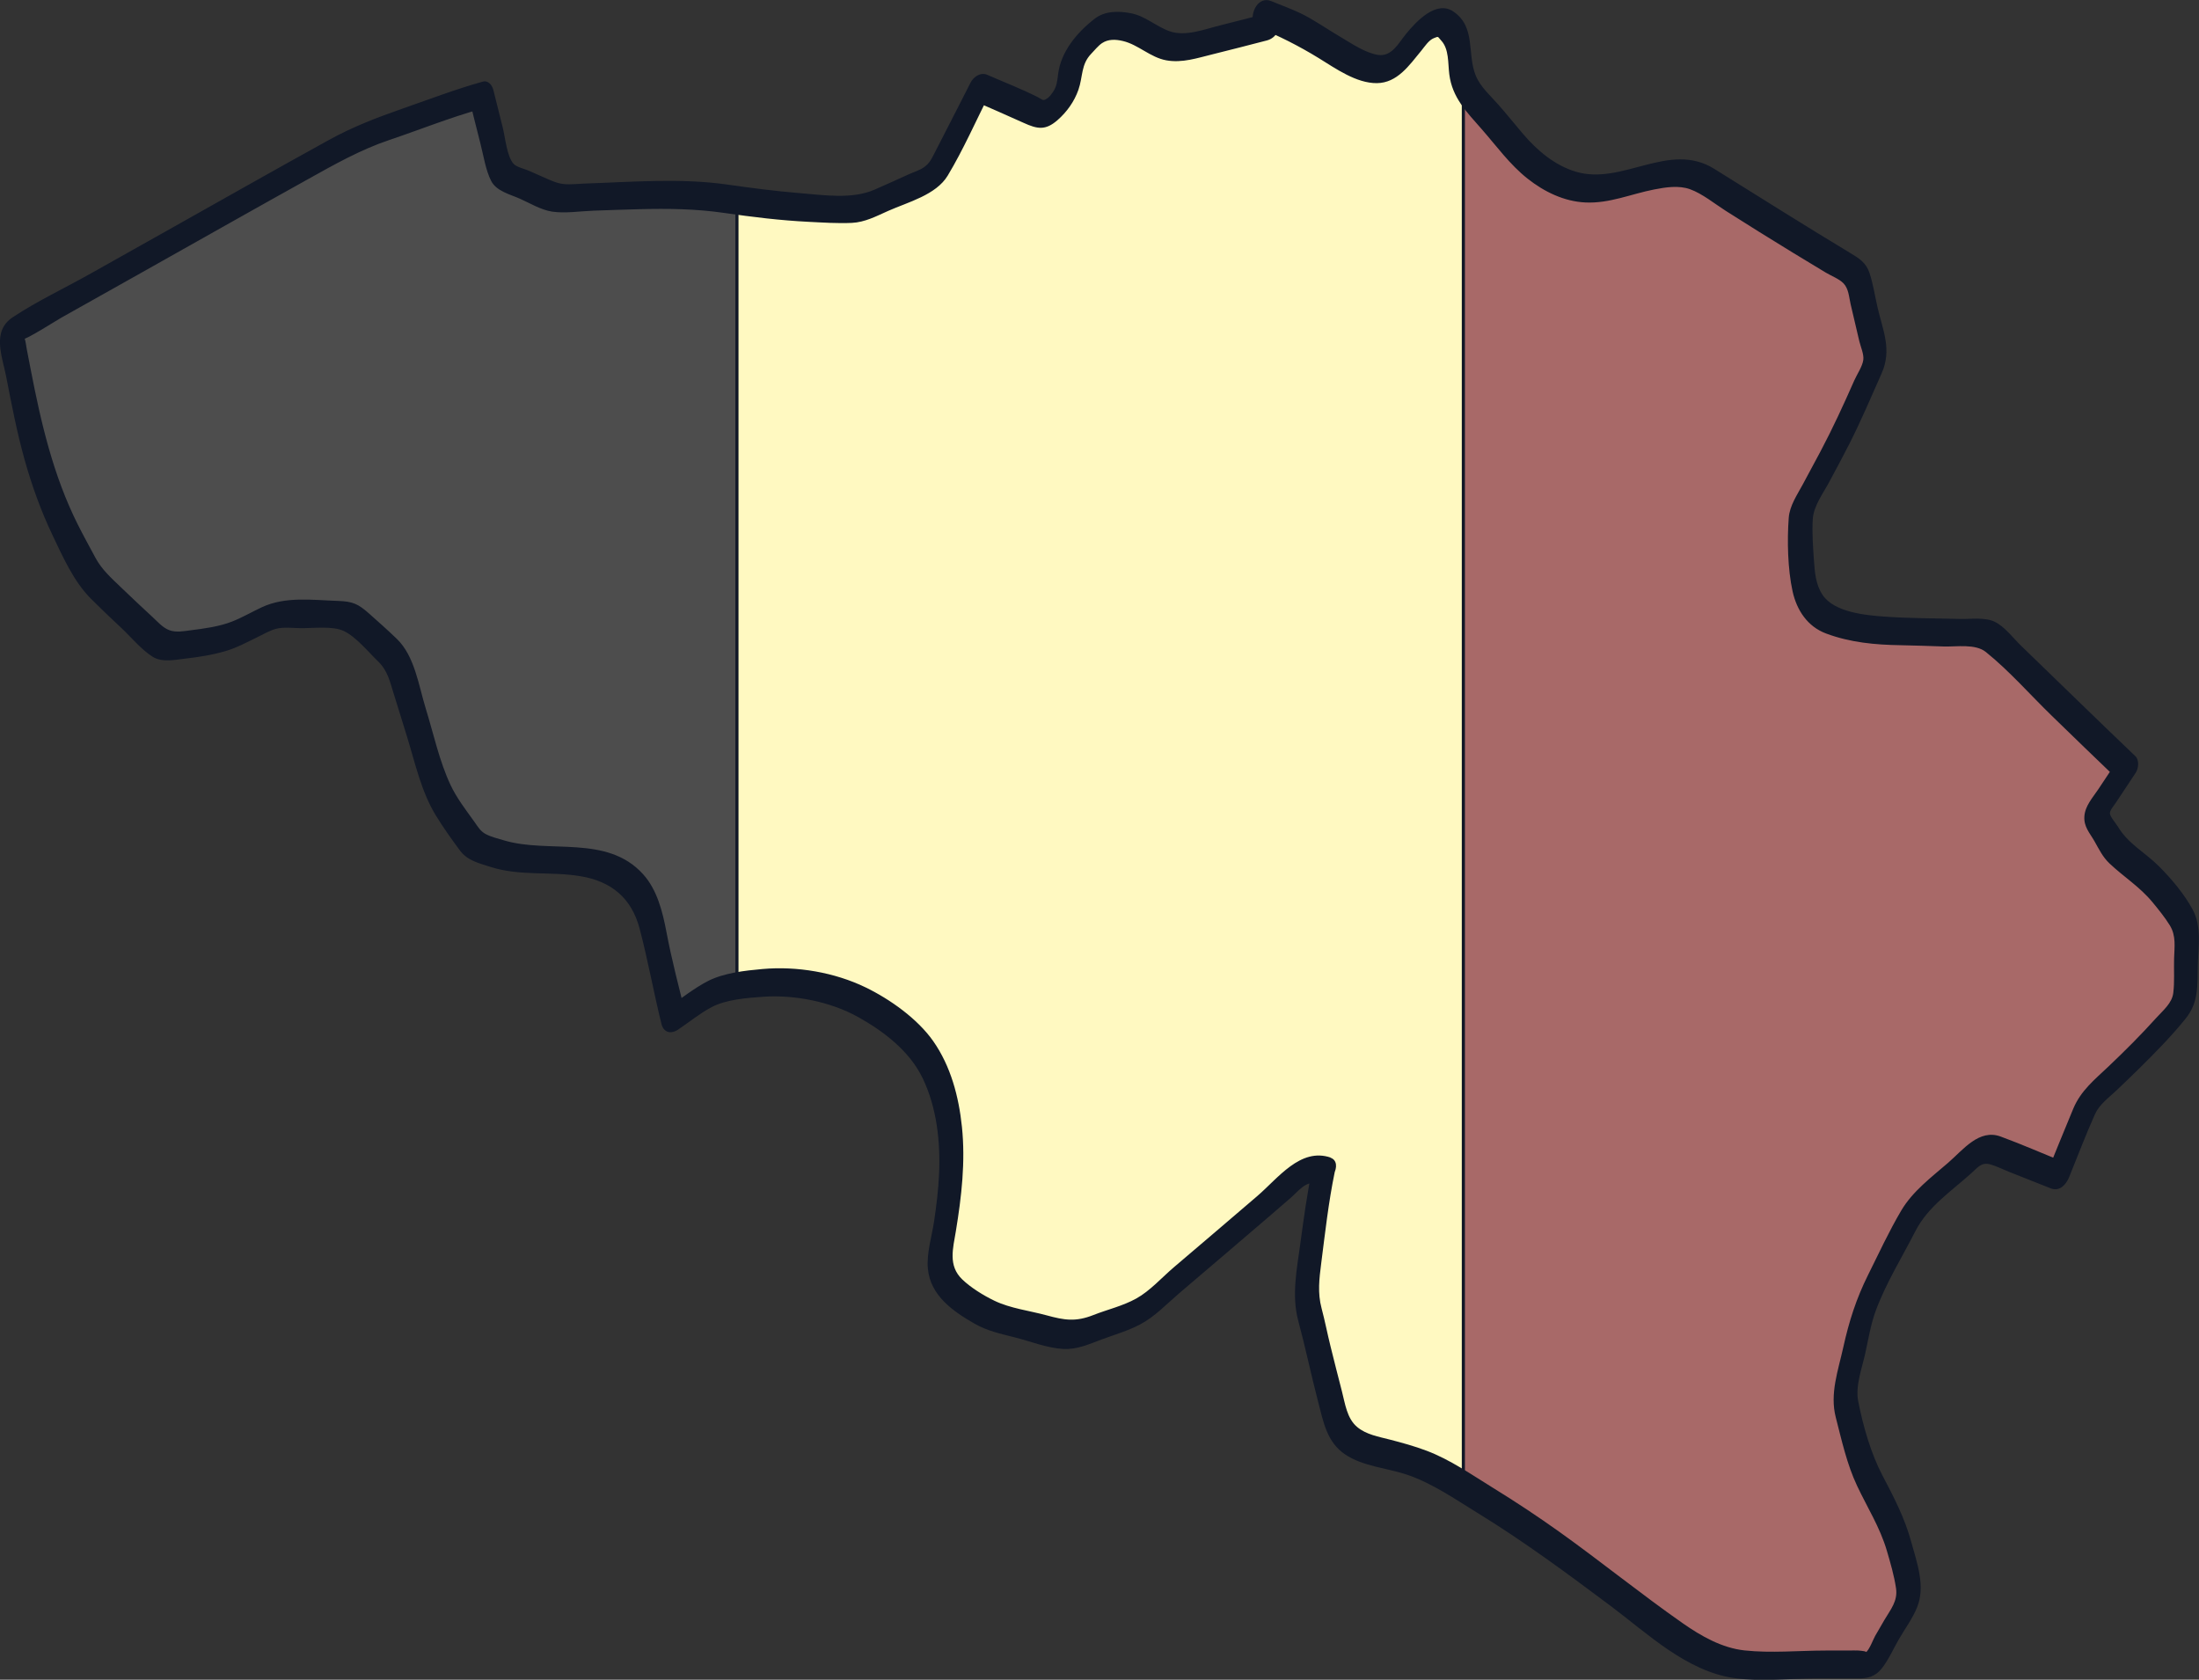 <?xml version="1.0" encoding="UTF-8"?>
<svg id="Calque_2" xmlns="http://www.w3.org/2000/svg" viewBox="0 0 744.86 568.97">
  <rect x="0" y="0" width="744.86" height="568.97" fill="#333333" stroke="none"/>
  <defs>
    <style>
      .cls-1 {
        fill: #a86968;
      }

      .cls-1, .cls-2, .cls-3 {
        stroke: #111827;
        stroke-miterlimit: 10;
      }

      .cls-2 {
        fill: #fff9c1;
      }

      .cls-4 {
        fill: #111827;
      }

      .cls-3 {
        fill: #4d4d4d;
      }
    </style>
  </defs>
  <g id="Fait_en_Belgique">
    <g>
      <path class="cls-3" d="M249.65,67.81v266.26c-2.28.44-4.54.95-6.81,1.5-2.63.64-4.93,2.71-7.32,4.22-2.38,1.5-4.69,3.11-7.63,5.08-1.75-7.1-3.47-13.78-5.04-20.49-1.18-5.05-1.65-10.32-3.36-15.16-1.82-5.13-4.08-9.91-9.61-13-5.81-3.24-11.61-4.71-18.05-4.79-3.77-.04-7.55-.62-11.29-.43-6.93.33-13.13-2.13-19.41-4.41-.7-.25-1.34-.96-1.79-1.61-3.38-4.87-7.08-9.58-9.92-14.76-2.12-3.9-3.22-8.38-4.57-12.66-3.47-10.99-6.75-22.05-10.32-33-.55-1.68-2.13-3.14-3.49-4.43-3.95-3.73-8.01-7.36-12.08-10.95-.56-.49-1.46-.81-2.22-.83-7.19-.21-14.4-.59-21.59-.36-2.51.08-5.01,1.63-7.43,2.7-3.43,1.52-6.66,3.58-10.2,4.75-3.75,1.23-7.74,1.82-11.67,2.45-3.14.5-6.32.71-9.5.89-.8.05-1.85-.28-2.43-.81-7.46-6.96-15.04-13.81-22.17-21.1-2.44-2.49-3.7-6.12-5.5-9.23-7.81-13.49-13-28.01-16.46-43.14-2.27-9.93-4.02-19.98-6.04-29.97-.31-1.54.12-2.35,1.55-3.15,16.13-8.98,32.22-18.06,48.32-27.1,21.64-12.15,43.22-24.42,64.98-36.33,4.86-2.66,10.37-4.16,15.64-6.02,8.75-3.09,17.54-6.03,26.32-9.02.7-.24,1.42-.42,2.34-.68,1.38,5.49,2.69,10.9,4.1,16.28.87,3.31,1.84,6.6,2.89,9.86.19.58.91,1.15,1.52,1.43,5.1,2.31,10.22,4.58,15.37,6.77.89.37,1.96.44,2.94.42,14.14-.38,28.29-1.14,42.43-1.06,5.84.03,11.67,1.06,17.5,1.88Z"/>
      <path class="cls-1" d="M740.52,318.15c-.33,6.44-.31,12.89-.55,19.33-.04,1.06-.5,2.29-1.17,3.11-9.09,11.08-19.39,20.96-29.91,30.67-2.34,2.16-3.33,5.86-4.67,8.97-2.52,5.82-4.84,11.72-7.33,17.81-6.82-2.7-13.48-5.35-20.14-7.99-.08-.03-.16-.06-.23-.1-2.9-1.65-5.21-1.51-7.88,1.05-5.97,5.72-12.63,10.75-18.46,16.6-2.72,2.74-4.35,6.65-6.2,10.17-3.77,7.17-7.44,14.4-10.99,21.68-1.19,2.45-2.15,5.07-2.77,7.72-1.96,8.3-3.71,16.65-5.5,24.99-.17.77-.17,1.65.03,2.41,1.73,6.54,3.25,13.16,5.38,19.57,1.39,4.17,3.32,8.25,5.63,11.99,5.71,9.24,8,19.52,10.33,29.91.87,3.84.13,6.63-1.82,9.73-3.21,5.09-6.11,10.37-9.13,15.58-.76,1.33-1.45,2.37-3.39,2.36-13.89-.06-27.79.04-41.69.02-1.46-.01-2.93-.49-4.38-.81-10.99-2.47-19.32-9.58-28.03-16.05-12.68-9.42-25.21-19.06-38.19-28.05-7.72-5.35-15.75-10.27-23.81-15.11V27.64c.87,2.38,2.3,4.49,4.08,6.48,3.84,4.3,7.71,8.58,11.3,13.08,5.54,6.94,12.11,12.72,20.54,15.42,5.4,1.73,11.29,1.47,17.06-.1,7.31-2,14.59-4.57,22.38-3.84,1.59.15,3.35.5,4.68,1.32,7.96,4.89,15.78,10,23.72,14.92,9.02,5.58,18.09,11.06,27.17,16.52,1.54.93,2.39,2.06,2.79,3.86,1.71,7.75,3.56,15.47,5.42,23.19.45,1.86.32,3.47-.52,5.26-3.42,7.35-6.43,14.9-10.03,22.15-4.34,8.75-9.14,17.27-13.7,25.92-.45.84-.81,1.87-.78,2.81.21,7.44.02,14.95,1.02,22.3.5,3.72,2.44,7.94,5.11,10.47,2.58,2.45,6.85,3.3,10.52,4.36,8.72,2.52,17.77,1.74,26.7,2.18,6.19.3,12.39.34,18.58.61.88.04,1.94.49,2.57,1.1,13.07,12.59,26.09,25.24,39.12,37.87,2.16,2.08,4.33,4.14,6.6,6.31-3.14,4.71-6.11,9.34-9.27,13.84-1.08,1.52-1.22,2.71-.21,4.26,1.38,2.1,2.72,4.24,3.82,6.48,1.63,3.32,4.48,5.43,7.33,7.4,6.83,4.71,11.63,11.13,16.33,17.78,1.91,2.69,2.71,5.31,2.54,8.56Z"/>
      <path class="cls-2" d="M495.65,27.64v476.07c-2.4-1.44-4.81-2.88-7.21-4.32-7.47-4.48-15.96-6.24-24.29-8.45-5.48-1.45-10.13-4.47-11.77-10.36-2.27-8.21-4.3-16.48-6.38-24.74-.95-3.8-1.53-7.72-2.7-11.45-1.8-5.71-.52-11.32.14-16.92.99-8.47,2.32-16.9,3.55-25.33.28-1.89.73-3.75,1.12-5.7-3.36-1.37-5.64-.71-8.2,1.51-15.26,13.29-30.71,26.36-46.1,39.5-.76.65-1.59,1.25-2.25,1.99-5.15,5.73-12.51,7.09-19.19,9.79-1.01.41-2.1.63-3.06,1.12-4.21,2.19-8.41,2.22-12.95.85-6.39-1.93-12.97-3.26-19.38-5.13-2.33-.68-4.47-2.1-6.61-3.35-1.58-.92-2.93-2.24-4.52-3.15-3.4-1.93-5.51-4.61-6.98-8.36-1.38-3.5-.53-6.62.02-9.8,2.15-12.57,4.09-25.2,2.72-37.93-1-9.26-3.08-18.19-8.42-26.42-4.19-6.47-10.24-10.15-16.04-14.35-8.33-6.04-17.97-8.32-28.05-9.65-6.66-.88-13.09-.22-19.45,1.01V67.81c1.37.2,2.75.38,4.12.54,5.81.66,11.61,1.39,17.44,1.8s11.68.51,17.53.6c1.53.02,3.2-.2,4.6-.81,7.26-3.15,14.48-6.41,21.66-9.76,1.02-.48,1.98-1.52,2.52-2.53,4.82-9.26,9.53-18.57,14.36-28.02,6.66,2.94,13.23,5.75,19.71,8.75,1.55.71,2.38.56,3.69-.55,4.02-3.39,6.73-7.37,6.93-12.76.19-5.1,3.2-8.59,6.71-11.79.13-.11.27-.21.39-.32,2.03-1.97,3.48-4.59,7.1-4.29,2.91.24,5.78.04,8.47,1.63,2.86,1.69,5.79,3.29,8.84,4.6,4.52,1.94,9.1.64,13.56-.41,7.3-1.7,14.54-3.65,22-5.55-.42-1.46-.69-2.39-1.22-4.27,4.5,1.92,8.63,3.19,12.26,5.31,7.28,4.24,14.12,9.21,22.03,12.39,4.64,1.87,8.63,1.22,11.79-2.58,2.3-2.77,4.49-5.62,6.85-8.34.95-1.09,2.07-2.3,3.36-2.78,1.9-.7,4.05-2.49,6,.25,1.22,1.72,3.25,2.79,3.35,5.35.13,2.99.84,5.96,1.03,8.96.09,1.58.41,3.04.92,4.41Z"/>
      <path class="cls-4" d="M450.71,392.1c-10.24-3.46-17.78,6.99-24.82,13.03-9.41,8.08-18.86,16.12-28.3,24.16-4.02,3.43-8.06,7.99-12.7,10.56s-9.72,3.7-14.51,5.59c-6,2.37-9.8,1.77-15.89.1-5.77-1.57-12.24-2.33-17.64-4.93-3.68-1.77-8-4.42-10.94-7.26-4.83-4.66-3.09-10.51-2.13-16.34,1.92-11.68,3.28-23.49,2.05-35.33-1.06-10.21-3.77-20.51-9.72-29.01-5.3-7.57-14.62-14.18-22.85-18.18-10.55-5.13-23.34-7.29-34.98-6.25-5.93.53-13.03,1.31-18.41,4.04-4.69,2.39-9.05,5.93-13.41,8.86l5.66,1.92c-2.25-9.07-4.63-18.1-6.36-27.29-1.3-6.85-3.13-14.35-7.95-19.67-12.23-13.51-31.83-6.85-47.18-11.46-1.98-.59-4.29-1.14-6.12-2.12s-2.67-2.54-3.84-4.17c-2.86-4.01-5.97-7.99-8.07-12.47-3.79-8.08-5.75-17.34-8.38-25.85-2.42-7.84-3.73-17.75-9.8-23.62-3.04-2.94-6.21-5.74-9.37-8.55-3.74-3.33-5.58-4.14-10.61-4.31-8.63-.29-17.69-1.59-25.7,2.12-3.4,1.58-6.68,3.52-10.16,4.88-4.39,1.71-9.36,2.36-14.02,2.95-2.39.3-4.91.81-7.18-.03s-3.9-2.79-5.69-4.44c-3.51-3.25-7.01-6.51-10.45-9.83s-6.72-6.17-8.91-10.26c-2-3.74-4.07-7.46-5.97-11.25-8.36-16.69-12.49-34.56-16.01-52.78-.42-2.19-.84-4.38-1.27-6.57-.22-1.15-.36-2.61-.74-3.75l-.19-.94c-.25-1.63-.34-1.24-.28,1.17.57.5,11.75-6.57,12.95-7.24,8.63-4.84,17.25-9.69,25.88-14.53,19.1-10.73,38.16-21.53,57.31-32.18,9.15-5.09,17.94-10.11,27.89-13.46s20.39-7.54,30.81-10.46l-3.62-2.85c1.21,4.83,2.38,9.67,3.63,14.49,1.04,4.01,1.76,9,3.65,12.7,1.77,3.47,6.37,4.53,9.67,5.99s7.19,3.83,10.95,4.4c4.49.67,9.58-.17,14.1-.32,5.14-.18,10.29-.37,15.43-.5,9.73-.25,19.17-.13,28.82,1.27s18.99,2.53,28.53,3.01c4.84.24,9.82.58,14.66.36,4.46-.21,8.31-2.28,12.34-4.07,6.66-2.96,16.19-5.38,20.14-11.94,5.37-8.92,9.63-18.74,14.36-28.01l-5.68,2.61c5.69,2.5,11.4,4.96,17.05,7.53,4.66,2.12,7.38,2.62,11.43-.9,3.17-2.75,5.72-6.32,7.11-10.29,1.57-4.48.82-8.58,4.35-12.23,1.09-1.13,2.39-2.76,3.67-3.6,2.07-1.37,4.53-1.31,7.05-.71,5.22,1.23,9.27,5.55,14.69,6.54s10.64-.81,15.69-2.04c6.13-1.49,12.23-3.12,18.35-4.68,3.37-.86,5.04-4.36,4.12-7.59-.41-1.42-.81-2.84-1.22-4.27l-6.11,7.29c7.42,3.06,14.04,6.38,20.89,10.59,5.67,3.49,12.68,8.49,19.61,8.43s10.96-6.02,15.05-10.98c1.17-1.42,2.52-3.58,4.26-4.26s1.19-.59,2.5.82c2.68,2.88,2.25,7.65,2.73,11.41,1,7.93,5.87,12.77,10.95,18.56s9.52,12.01,15.57,16.8c5.6,4.43,12.35,7.73,19.58,8.07,8.14.39,15.45-2.87,23.28-4.4,3.89-.76,8.34-1.46,12.16-.09,4.21,1.52,8.35,4.94,12.13,7.34,7.56,4.8,15.15,9.55,22.8,14.21,3.68,2.24,7.36,4.47,11.05,6.69,1.73,1.04,4.52,2.13,5.96,3.59,1.81,1.84,1.9,4.65,2.46,7.11.96,4.19,1.95,8.38,2.95,12.56.42,1.76,1.61,4.44,1.35,6.31-.31,2.25-2.15,4.91-3.06,6.97-3.58,8.13-7.27,16.15-11.43,24.01-1.98,3.74-4.01,7.46-6.01,11.2-1.89,3.52-4.45,7.2-4.76,11.31-.57,7.73-.36,17.31,1.3,24.89,1.41,6.42,5.06,11.95,11.34,14.3,8.17,3.06,16.63,3.84,25.28,3.97,4.86.07,9.7.29,14.55.43,4.43.13,10.75-.99,14.3,1.87,7.97,6.41,15.02,14.51,22.36,21.63s14.59,14.17,21.95,21.2l-.12-5.55c-2.06,3.1-4.08,6.22-6.16,9.3-1.89,2.81-4.44,5.59-4.66,9.12s1.79,5.54,3.4,8.36,2.78,5.35,5.1,7.55c4.86,4.6,10.31,7.94,14.63,13.21,2.02,2.46,4.14,5.06,5.81,7.77,2.19,3.55,1.56,7.3,1.45,11.27s.19,7.81-.27,11.6c-.42,3.51-3.43,5.89-5.82,8.54-5.13,5.69-10.55,11.1-16.1,16.37-4.77,4.53-9.41,8.19-11.99,14.39-3.04,7.3-6.01,14.64-8.99,21.97l6.2-3.84c-7.26-2.88-14.46-6.07-21.78-8.76s-12.71,4.5-17.77,8.87c-5.68,4.91-12.03,9.65-15.9,16.2-4.14,7.01-7.62,14.55-11.25,21.84-4,8.03-6.43,15.66-8.37,24.42-1.75,7.95-4.63,15.74-2.56,23.78,2.01,7.81,3.77,15.87,7.22,23.2s7.75,14.02,10.1,22.04c1.2,4.07,2.47,8.45,3.09,12.65.64,4.35-1.8,7.14-3.92,10.73-1.07,1.81-2.12,3.64-3.17,5.47-.53.92-2.08,4.98-3.14,5.49,1.01-.48-5.85-.8-2.64-.58-.98-.07-2,0-2.98,0-2.65,0-5.29,0-7.94,0-9.02.01-18.57.93-27.53-.04-7.67-.83-14.71-4.86-20.92-9.2-14.2-9.93-27.69-20.89-41.79-30.96-7.29-5.2-14.74-10.14-22.36-14.83s-14.59-9.61-22.62-12.65c-4.07-1.54-8.27-2.69-12.48-3.78-3.77-.98-7.96-1.67-11.04-4.26-3.49-2.92-4.09-7.98-5.17-12.13-1.32-5.07-2.6-10.15-3.86-15.24-1.06-4.26-1.88-8.56-3.01-12.8-1.41-5.26-.8-10.05-.12-15.38,1.31-10.25,2.46-20.61,4.55-30.73,1.31-6.35-6.46-6.75-7.62-1.11-1.74,8.41-2.89,16.93-4.04,25.43s-2.99,17.38-.68,25.97c2.45,9.12,4.37,18.4,6.76,27.55,1.77,6.79,2.92,13.53,9.1,17.72,6.1,4.13,14.4,4.61,21.25,6.97,8.39,2.89,15.89,8.12,23.41,12.73,15.74,9.65,30.54,20.58,45.31,31.65,12.49,9.36,25.69,22.09,41.78,24.41,9.06,1.3,19.11.12,28.26.11,4.63,0,9.27.03,13.9.02,3.18,0,5.68-.66,7.77-3.25,2.35-2.91,3.96-6.64,5.82-9.87,2.08-3.6,4.69-7.11,6.26-10.97,2.9-7.15-.05-15.1-1.98-22.15-2.25-8.21-5.85-15.06-9.77-22.54s-6.53-16.65-8.2-25.13c-1.02-5.15,1.28-11.12,2.4-16.23,1.05-4.81,1.86-9.86,3.57-14.49,3.45-9.3,8.92-18.11,13.43-26.93,4.27-8.33,12.24-13.52,19.04-19.69,2.28-2.07,3.4-3.7,6.45-2.83,2.05.59,4.09,1.63,6.06,2.42,4.77,1.89,9.54,3.78,14.31,5.67,2.98,1.18,5.17-1.32,6.2-3.84,2.9-7.11,5.61-14.33,8.76-21.33,1.48-3.29,4.63-5.53,7.21-7.97s5.1-4.86,7.61-7.34c5.51-5.43,11.02-11.01,15.87-17.04,4.42-5.51,3.96-10.95,4.11-17.78.14-6.33,1.43-13.28-1.7-19.1-2.86-5.32-7.25-10.52-11.51-14.77-4.75-4.74-10.39-7.54-13.87-13.42-.55-.93-2.67-3.34-2.68-4.45s1.35-2.61,2.1-3.73c2.25-3.34,4.45-6.71,6.67-10.06.92-1.39,1.23-4.26-.12-5.55-12.98-12.39-25.81-24.95-38.72-37.42-2.63-2.54-5.61-6.55-8.98-8.15s-8.03-.85-11.63-.94c-8.44-.23-16.97-.18-25.39-.77-6.53-.46-17.21-1.41-21.22-7.32-2.39-3.53-2.68-7.79-2.97-11.91-.31-4.49-.66-9.23-.39-13.74s3.41-8.62,5.52-12.55c2.32-4.3,4.63-8.61,6.85-12.96,3.97-7.82,7.39-15.9,10.95-23.91s.45-14.55-1.36-22.3c-.9-3.86-1.48-7.92-2.72-11.69-1.17-3.57-3.56-5.02-6.68-6.89-15.44-9.29-30.65-18.93-45.95-28.44s-31.1,5.75-46.91.97c-7.18-2.17-13.06-7.19-17.85-12.8-2.79-3.27-5.47-6.63-8.32-9.87-2.69-3.05-6.1-6.02-7.67-9.84-3.05-7.42.14-16.42-7.56-21.71-5.86-4.03-12.7,3.47-16.01,7.49-2.63,3.19-4.89,7.96-9.66,7.16-4.24-.71-8.61-3.7-12.27-5.86s-7.13-4.49-10.78-6.6c-4.12-2.39-8.6-3.92-12.99-5.73s-7.11,3.8-6.11,7.29c.41,1.42.81,2.84,1.22,4.27l4.12-7.59c-5.51,1.41-11.01,2.87-16.53,4.23-5.22,1.29-11.72,3.87-17.04,2.03-4.58-1.58-8.3-5.18-13.11-6.11-4.22-.82-8.84-.89-12.36,1.83-5.96,4.6-11.47,11.15-12.4,18.79-.27,2.17-.42,4.07-1.69,5.96-.44.66-1.11,1.58-1.75,2.06-1.73,1.28-1.64.67-3.47-.26-5.52-2.8-11.39-5.04-17.05-7.53-2.24-.99-4.64.58-5.68,2.61-4.03,7.89-8.04,15.8-12.11,23.67-1.17,2.26-1.75,3.66-3.77,5.07-1.43.99-3.41,1.58-4.98,2.3-3.88,1.77-7.77,3.52-11.67,5.23-7.62,3.34-17.17,1.84-25.35,1.18-8.2-.66-16.36-1.74-24.51-2.9-15.96-2.27-32.3-.87-48.36-.34-2.28.08-4.71.39-6.99.17-2.46-.24-4.55-1.28-6.81-2.27-1.71-.75-3.42-1.5-5.12-2.26-1.28-.57-4.12-1.22-5.11-2.29-2.31-2.52-2.85-9-3.7-12.33-1.08-4.23-2.12-8.46-3.17-12.69-.39-1.58-1.69-3.4-3.62-2.85-9.08,2.54-17.99,5.93-26.89,9.04s-17.07,6.23-25.32,10.78c-17.73,9.78-35.34,19.76-52.99,29.68-9.18,5.16-18.36,10.32-27.55,15.48s-18.06,9.29-26.4,14.8c-7.27,4.8-3.58,13.25-2.22,20.31,1.81,9.35,3.61,18.72,6.18,27.9,2.45,8.74,5.51,17.31,9.42,25.51,3.53,7.41,7.21,15.79,13.06,21.64,3.38,3.38,6.85,6.68,10.34,9.94,3.31,3.1,6.75,7.34,10.61,9.75,3.2,2,7.55,1,11.08.6,4.59-.52,9.27-1.26,13.69-2.58,3.76-1.12,7.08-2.94,10.59-4.64,1.98-.96,4.22-2.27,6.34-2.85,2.58-.69,5.65-.28,8.32-.24,4.23.06,10.87-.83,14.66.95,4.14,1.94,8.35,7.11,11.63,10.29s3.99,6.77,5.28,10.87c1.54,4.88,3.04,9.78,4.55,14.68,2.77,8.99,4.83,18.65,9.79,26.72,2.5,4.07,5.3,8.02,8.16,11.85,2.54,3.4,6.41,4.26,10.33,5.52,9.98,3.19,20.19,1.45,30.39,3.13,10.54,1.74,17.34,7.41,20.08,17.68s4.76,21.64,7.42,32.36c.74,2.98,3.22,3.56,5.66,1.92,3.72-2.5,7.45-5.56,11.42-7.64,4.84-2.54,11.87-3.08,17.27-3.46,10.66-.76,22.9,1.64,32.27,6.86,8.76,4.88,17.45,11.56,21.87,20.74,4.77,9.91,6.03,21.49,5.55,32.36-.24,5.4-.89,10.76-1.69,16.1s-2.6,10.84-2.1,16.07c.87,9.12,8.49,14.39,15.79,18.59,4.23,2.43,8.87,3.45,13.57,4.63,5.32,1.33,10.95,3.63,16.43,3.94,4.76.26,8.74-1.6,13.09-3.22s8.87-2.91,12.96-5.06c5.02-2.64,8.92-6.85,13.2-10.51,5.22-4.45,10.44-8.89,15.65-13.34s9.93-8.48,14.88-12.73c2.47-2.13,4.95-4.26,7.41-6.4,2.33-2.02,5.18-5.89,8.61-4.73,4.74,1.6,9.36-7.24,4.77-8.79Z"/>
    </g>
  </g>
</svg>